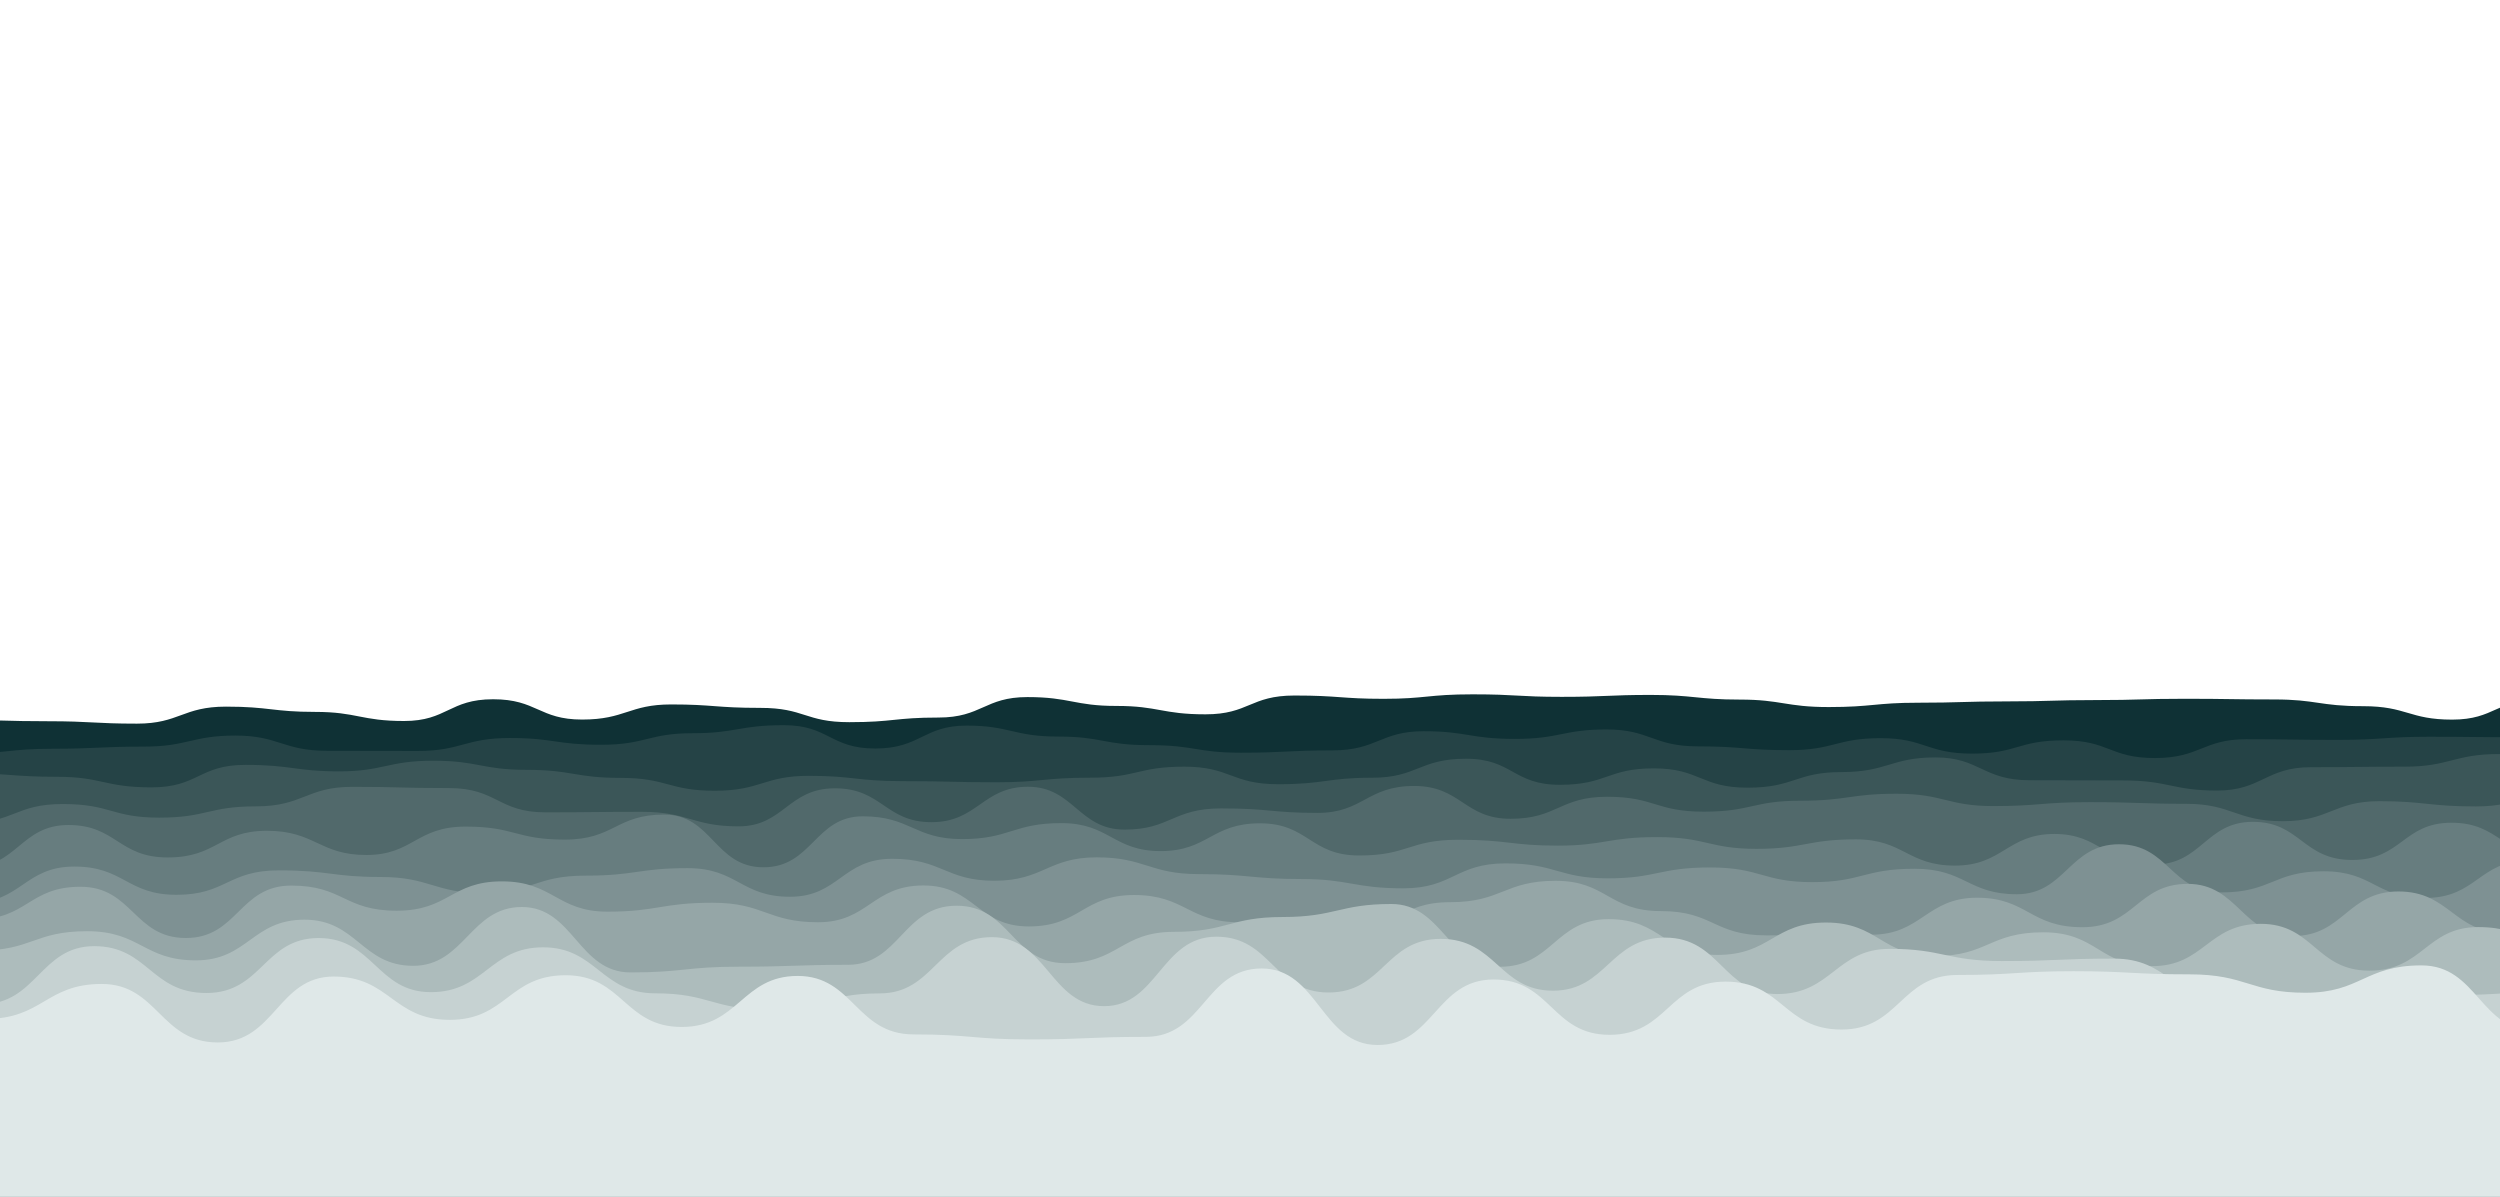 <svg xmlns="http://www.w3.org/2000/svg" style="margin: auto, background: #012c32"
  preserveAspectRatio="xMidYMid" viewBox="0 0 1920 919">
  <g transform="translate(960,459.5) scale(1,1) translate(-960,-459.5)">
    <path
      d="M-100 540.49C-64.24 553.72 -65.43 552.92 -31.61 552.92S3.3 553.91 36.77 553.91S72.58 555.76 105.16 555.76S140.34 542.69 173.55 542.69S209.66 546.74 241.94 546.74S277.27 553.73 310.32 553.73S345.08 537.03 378.71 537.03S413.97 552.62 447.1 552.62S483.18 541.01 515.48 541.01S549.71 543.65 583.87 543.65S618.35 554.63 652.26 554.63S687.2 551.08 720.65 551.08S756.17 535.36 789.03 535.36S825.08 542.16 857.42 542.16S892.4 548.6 925.81 548.6S960.09 534.16 994.19 534.16S1030.23 536.69 1062.58 536.69S1096.81 533.25 1130.97 533.25S1165.43 535.18 1199.35 535.18S1235.22 533.7 1267.74 533.7S1304.15 537.28 1336.13 537.28S1371.49 543.02 1404.52 543.02S1440.67 539.69 1472.9 539.69S1508.16 538.67 1541.29 538.67S1576.21 537.66 1609.68 537.66S1644.33 536.66 1678.06 536.66S1713.71 537.18 1746.45 537.18S1781.21 542.35 1814.84 542.35S1850.19 552.67 1883.23 552.67S1917.52 536.95 1951.61 536.95S1986.05 555.06 2020 555.06S2055.73 555.93 2088.39 555.93L2020 919 L-100 919 Z"
      fill="#0f3135" stroke-width="0">
      <animate attributeName="d" dur="5s" repeatCount="indefinite"
        values="M-100 540.49C-64.24 553.72 -65.43 552.92 -31.61 552.92S3.3 553.91 36.77 553.91S72.58 555.76 105.16 555.76S140.34 542.69 173.55 542.69S209.66 546.74 241.94 546.74S277.27 553.73 310.32 553.73S345.08 537.03 378.71 537.03S413.97 552.62 447.1 552.62S483.18 541.01 515.48 541.01S549.71 543.65 583.87 543.65S618.35 554.63 652.26 554.63S687.2 551.08 720.65 551.08S756.17 535.36 789.03 535.36S825.08 542.16 857.42 542.16S892.4 548.6 925.81 548.6S960.09 534.16 994.19 534.16S1030.23 536.69 1062.58 536.69S1096.81 533.25 1130.97 533.25S1165.43 535.18 1199.35 535.18S1235.22 533.7 1267.74 533.7S1304.15 537.28 1336.13 537.28S1371.49 543.02 1404.52 543.02S1440.67 539.69 1472.9 539.69S1508.16 538.67 1541.29 538.67S1576.21 537.66 1609.68 537.66S1644.33 536.66 1678.06 536.66S1713.71 537.18 1746.45 537.18S1781.21 542.35 1814.84 542.35S1850.19 552.67 1883.23 552.67S1917.52 536.95 1951.61 536.95S1986.05 555.06 2020 555.06S2055.73 555.93 2088.39 555.93L2020 919 L-100 919 Z;M-100 534.18C-64.11 534.63 -63.57 553.49 -31.61 553.49S4.63 543.75 36.77 543.75S70.98 547.22 105.16 547.22S139.73 536.83 173.55 536.83S209.29 540.9 241.94 540.9S277.58 550.17 310.32 550.17S345.04 551.34 378.71 551.34S414.73 538.97 447.1 538.97S482.76 537.08 515.48 537.08S551.92 550.56 583.87 550.56S619.15 535.46 652.26 535.46S687.15 554.53 720.65 554.53S756.87 547.45 789.03 547.45S825.18 539.94 857.42 539.94S892.75 554.96 925.81 554.96S961.52 533.3 994.19 533.3S1029.81 553.08 1062.58 553.08S1098.14 552.45 1130.97 552.45S1166.92 550.33 1199.35 550.33S1234.33 549.21 1267.74 549.21S1303.7 545.19 1336.13 545.19S1370.67 534.25 1404.52 534.25S1438.9 553.9 1472.9 553.9S1507.58 540.1 1541.29 540.1S1575.75 551.26 1609.68 551.26S1645.17 541.73 1678.06 541.73S1714.4 546.5 1746.45 546.5S1782.88 545.22 1814.84 545.22S1850.15 542.34 1883.23 542.34S1917.68 550.85 1951.61 550.85S1986.21 555.87 2020 555.87S2056.31 545.8 2088.39 545.8L2020 919 L-100 919 Z;M-100 540.49C-64.24 553.72 -65.43 552.92 -31.61 552.92S3.3 553.91 36.77 553.91S72.58 555.76 105.16 555.76S140.34 542.69 173.55 542.69S209.66 546.74 241.94 546.74S277.27 553.73 310.32 553.73S345.08 537.03 378.71 537.03S413.97 552.62 447.1 552.62S483.18 541.01 515.48 541.01S549.71 543.65 583.87 543.65S618.35 554.63 652.26 554.63S687.2 551.08 720.65 551.08S756.17 535.36 789.03 535.36S825.08 542.16 857.42 542.16S892.4 548.6 925.81 548.6S960.09 534.16 994.19 534.16S1030.23 536.69 1062.58 536.69S1096.81 533.25 1130.97 533.25S1165.43 535.18 1199.35 535.18S1235.22 533.7 1267.74 533.7S1304.15 537.28 1336.13 537.28S1371.49 543.02 1404.52 543.02S1440.67 539.69 1472.9 539.69S1508.16 538.67 1541.29 538.67S1576.21 537.66 1609.68 537.66S1644.33 536.66 1678.06 536.66S1713.71 537.18 1746.45 537.18S1781.21 542.35 1814.84 542.35S1850.19 552.67 1883.23 552.67S1917.52 536.95 1951.61 536.95S1986.05 555.06 2020 555.06S2055.73 555.93 2088.39 555.93L2020 919 L-100 919 Z">
      </animate>
      <animateTransform attributeName="transform" type="translate" dur="25s" begin="0s" repeatCount="indefinite"
        values="0;10;0" calcMode="spline" keySplines="0.3 0 0.7 1;0.3 0 0.7 1"></animateTransform>
    </path>
    <path
      d="M-100 561.23C-64.61 562.99 -62.94 578.89 -29.8 578.89S7.32 575.04 40.4 575.04S77.14 573.39 110.6 573.39S147.52 564.91 180.79 564.91S217.44 576.6 250.99 576.6S288.08 576.71 321.19 576.71S357.2 566.8 391.39 566.8S426.94 571.98 461.59 571.98S497.87 563.12 531.79 563.12S567.37 556.94 601.99 556.94S637.54 574.87 672.19 574.87S709.12 557.26 742.38 557.26S778.35 565.68 812.58 565.68S847.71 572.29 882.78 572.29S918.54 578.08 952.98 578.08S988.63 576.3 1023.18 576.3S1060.19 561.58 1093.38 561.58S1129.03 567.48 1163.58 567.48S1200.28 560.22 1233.77 560.22S1269.51 573.21 1303.97 573.21S1340.14 576.14 1374.17 576.14S1410.55 566.91 1444.37 566.91S1479.87 578.78 1514.57 578.78S1549.68 568.59 1584.77 568.59S1620.23 582.18 1654.97 582.18S1691.77 567.73 1725.17 567.73S1761.42 568.23 1795.36 568.23S1832.2 565.82 1865.56 565.82S1902.42 566.24 1935.76 566.24S1971.83 568.47 2005.96 568.47S2042.51 565.7 2076.16 565.7L2020 919 L-100 919 Z"
      fill="#254346" stroke-width="0">
      <animate attributeName="d" dur="22.5s" repeatCount="indefinite"
        values="M-100 561.23C-64.61 562.99 -62.94 578.89 -29.8 578.89S7.32 575.04 40.4 575.04S77.14 573.39 110.6 573.39S147.52 564.91 180.79 564.91S217.44 576.6 250.99 576.6S288.08 576.71 321.19 576.71S357.2 566.8 391.39 566.8S426.94 571.98 461.59 571.98S497.87 563.12 531.79 563.12S567.37 556.94 601.99 556.94S637.54 574.87 672.19 574.87S709.12 557.26 742.38 557.26S778.35 565.68 812.58 565.68S847.71 572.29 882.78 572.29S918.54 578.08 952.98 578.08S988.63 576.3 1023.18 576.3S1060.19 561.58 1093.38 561.58S1129.03 567.48 1163.58 567.48S1200.28 560.22 1233.77 560.22S1269.51 573.21 1303.97 573.21S1340.14 576.14 1374.17 576.14S1410.55 566.91 1444.37 566.91S1479.87 578.78 1514.57 578.78S1549.68 568.59 1584.77 568.59S1620.23 582.18 1654.97 582.18S1691.77 567.73 1725.17 567.73S1761.42 568.23 1795.36 568.23S1832.2 565.82 1865.56 565.82S1902.42 566.24 1935.76 566.24S1971.83 568.47 2005.96 568.47S2042.51 565.7 2076.16 565.7L2020 919 L-100 919 Z;M-100 559.39C-63.34 560.96 -64.75 562.94 -29.8 562.94S7.22 564.29 40.4 564.29S77.57 569.33 110.6 569.33S147.41 560.87 180.79 560.87S217.78 579.67 250.99 579.67S287.29 568.66 321.19 568.66S357.87 581.22 391.39 581.22S427.12 570.73 461.59 570.73S497.25 581.13 531.79 581.13S568.53 570.73 601.99 570.73S639.35 578.95 672.19 578.95S708.06 571.94 742.38 571.94S778.53 579.49 812.58 579.49S848.05 559.51 882.78 559.51S920.01 581.4 952.98 581.4S989.43 570.7 1023.18 570.7S1058.7 577.74 1093.38 577.74S1130.39 575.55 1163.58 575.55S1199.68 563.35 1233.77 563.35S1270.59 557.8 1303.97 557.8S1340.49 582.15 1374.17 582.15S1409.71 560.31 1444.37 560.31S1481.43 578.08 1514.57 578.08S1550.98 556.73 1584.77 556.73S1619.99 578.27 1654.97 578.27S1691.04 571.04 1725.17 571.04S1762.52 575.63 1795.36 575.63S1831.39 570.02 1865.56 570.02S1902.68 563 1935.76 563S1971.39 566.95 2005.96 566.95S2042.35 570.94 2076.16 570.94L2020 919 L-100 919 Z;M-100 561.23C-64.61 562.99 -62.94 578.89 -29.8 578.89S7.32 575.04 40.4 575.04S77.14 573.39 110.6 573.39S147.52 564.91 180.79 564.91S217.44 576.6 250.99 576.6S288.08 576.71 321.19 576.71S357.2 566.8 391.39 566.8S426.94 571.98 461.59 571.98S497.87 563.12 531.79 563.12S567.37 556.94 601.99 556.94S637.54 574.87 672.19 574.87S709.12 557.26 742.38 557.26S778.35 565.68 812.58 565.68S847.71 572.29 882.78 572.29S918.54 578.08 952.98 578.08S988.63 576.3 1023.18 576.3S1060.19 561.58 1093.38 561.58S1129.03 567.48 1163.58 567.48S1200.28 560.22 1233.77 560.22S1269.51 573.21 1303.97 573.21S1340.14 576.14 1374.17 576.14S1410.55 566.91 1444.37 566.91S1479.87 578.78 1514.57 578.78S1549.68 568.59 1584.77 568.59S1620.23 582.18 1654.97 582.18S1691.77 567.73 1725.17 567.73S1761.42 568.23 1795.36 568.23S1832.2 565.82 1865.56 565.82S1902.42 566.24 1935.76 566.24S1971.83 568.47 2005.96 568.47S2042.51 565.7 2076.16 565.7L2020 919 L-100 919 Z">
      </animate>
      <animateTransform attributeName="transform" type="translate" dur="22.5s" begin="-2.25s" repeatCount="indefinite"
        values="0;10;0" calcMode="spline" keySplines="0.3 0 0.7 1;0.3 0 0.7 1"></animateTransform>
    </path>
    <path
      d="M-100 584.89C-63.28 590.11 -62.45 593.86 -27.89 593.86S10.25 596.59 44.22 596.59S80.33 604.7 116.33 604.7S152.76 587.43 188.44 587.43S226.7 592.41 260.54 592.41S297.88 584.23 332.65 584.23S369.82 591.25 404.76 591.25S441.34 597.43 476.87 597.43S513.6 607.3 548.98 607.3S586.61 595.84 621.09 595.84S657.7 599.92 693.2 599.92S731.18 600.79 765.31 600.79S801.63 597.27 837.41 597.27S873.87 588.8 909.52 588.8S945.61 602.28 981.63 602.28S1019.05 597.3 1053.74 597.3S1090.03 582.71 1125.85 582.71S1161.92 602.73 1197.96 602.73S1234.61 590.11 1270.07 590.11S1306.21 604.94 1342.18 604.94S1379.21 592.96 1414.29 592.96S1452.4 581.7 1486.39 581.7S1522.91 599.21 1558.5 599.21S1595.69 599.37 1630.61 599.37S1668.43 607.15 1702.72 607.15S1740.14 589.21 1774.83 589.21S1812.77 588.8 1846.94 588.8S1884.96 579.1 1919.05 579.1S1956.46 591.98 1991.16 591.98S2029.13 603.09 2063.27 603.09L2020 919 L-100 919 Z"
      fill="#3b5658" stroke-width="0">
      <animate attributeName="d" dur="5s" repeatCount="indefinite"
        values="M-100 584.89C-63.28 590.11 -62.45 593.86 -27.89 593.86S10.25 596.59 44.22 596.59S80.33 604.7 116.33 604.7S152.76 587.43 188.44 587.43S226.7 592.41 260.54 592.41S297.88 584.23 332.65 584.23S369.82 591.25 404.76 591.25S441.34 597.43 476.87 597.43S513.6 607.3 548.98 607.3S586.61 595.84 621.09 595.84S657.7 599.92 693.2 599.92S731.18 600.79 765.31 600.79S801.63 597.27 837.41 597.27S873.87 588.8 909.52 588.8S945.61 602.28 981.63 602.28S1019.05 597.3 1053.74 597.3S1090.03 582.71 1125.85 582.71S1161.92 602.73 1197.96 602.73S1234.61 590.11 1270.07 590.11S1306.21 604.94 1342.18 604.94S1379.21 592.96 1414.29 592.96S1452.4 581.7 1486.39 581.7S1522.91 599.21 1558.5 599.21S1595.69 599.37 1630.61 599.37S1668.43 607.15 1702.72 607.15S1740.14 589.21 1774.83 589.21S1812.77 588.8 1846.94 588.8S1884.96 579.1 1919.05 579.1S1956.46 591.98 1991.16 591.98S2029.13 603.09 2063.27 603.09L2020 919 L-100 919 Z;M-100 599.3C-61.85 581.29 -62.83 603.92 -27.89 603.92S9.02 587.81 44.22 587.81S81.43 598.41 116.33 598.41S152.7 591.9 188.44 591.9S225.43 595.85 260.54 595.85S298.06 600.94 332.65 600.94S370.92 594.46 404.76 594.46S442.86 600.28 476.87 600.28S513.23 588.62 548.98 588.62S585.54 583.88 621.09 583.88S657.53 603.67 693.2 603.67S729.44 601.62 765.31 601.62S803.27 607.05 837.41 607.05S874.89 593.81 909.52 593.81S947.73 597.69 981.63 597.69S1019.11 590.84 1053.74 590.84S1089.86 588.55 1125.85 588.55S1162.1 580.42 1197.96 580.42S1235.49 589.82 1270.07 589.82S1306.94 587.6 1342.18 587.6S1378.52 588.82 1414.29 588.82S1451.74 591.74 1486.39 591.74S1524.1 596.67 1558.5 596.67S1596.02 579.37 1630.61 579.37S1667.74 609.27 1702.72 609.27S1740.18 584.91 1774.83 584.91S1811.36 594.35 1846.94 594.35S1883.13 584.82 1919.05 584.82S1956.26 609.4 1991.16 609.4S2029.14 581.32 2063.27 581.32L2020 919 L-100 919 Z;M-100 584.89C-63.28 590.11 -62.45 593.86 -27.89 593.86S10.25 596.59 44.22 596.59S80.33 604.7 116.33 604.7S152.76 587.43 188.44 587.43S226.7 592.41 260.54 592.41S297.88 584.23 332.65 584.23S369.82 591.25 404.76 591.25S441.34 597.43 476.87 597.43S513.6 607.3 548.98 607.3S586.61 595.84 621.09 595.84S657.7 599.92 693.2 599.92S731.18 600.79 765.31 600.79S801.63 597.27 837.41 597.27S873.87 588.8 909.52 588.8S945.61 602.28 981.63 602.28S1019.05 597.3 1053.74 597.3S1090.03 582.71 1125.85 582.71S1161.92 602.73 1197.96 602.73S1234.61 590.11 1270.07 590.11S1306.21 604.94 1342.18 604.94S1379.21 592.96 1414.29 592.96S1452.4 581.7 1486.39 581.7S1522.91 599.21 1558.5 599.21S1595.69 599.37 1630.61 599.37S1668.43 607.15 1702.72 607.15S1740.14 589.21 1774.83 589.21S1812.77 588.8 1846.94 588.8S1884.96 579.1 1919.05 579.1S1956.46 591.98 1991.16 591.98S2029.13 603.09 2063.27 603.09L2020 919 L-100 919 Z">
      </animate>
      <animateTransform attributeName="transform" type="translate" dur="20s" begin="-4s" repeatCount="indefinite"
        values="0;10;0" calcMode="spline" keySplines="0.3 0 0.7 1;0.3 0 0.7 1"></animateTransform>
    </path>
    <path
      d="M-100 623.63C-62.57 617.45 -62.92 632.02 -25.87 632.02S11.36 617.5 48.25 617.5S85.85 627.95 122.38 627.95S160.01 619.29 196.5 619.29S235.2 604.29 270.63 604.29S307.8 605.24 344.76 605.24S382.43 623.88 418.88 623.88S457.53 623.47 493.01 623.47S532.2 634.65 567.13 634.65S605.1 605.42 641.26 605.42S679.96 631.43 715.38 631.43S754.59 604.22 789.51 604.22S828.42 637.14 863.64 637.14S900.72 620.86 937.76 620.86S976.96 624.31 1011.89 624.31S1049.79 603.62 1086.01 603.62S1124.43 628.83 1160.14 628.83S1197.87 611.91 1234.27 611.91S1271.68 623.36 1308.39 623.36S1346.15 614.96 1382.52 614.96S1420.84 609.59 1456.64 609.59S1495.81 619.07 1530.77 619.07S1568.31 616.05 1604.9 616.05S1644.04 617.33 1679.02 617.33S1717.63 630.69 1753.15 630.69S1792.32 615.31 1827.27 615.31S1865.37 619.35 1901.4 619.35S1940.63 606.31 1975.52 606.31S2014.47 617.72 2049.65 617.72L2020 919 L-100 919 Z"
      fill="#51696b" stroke-width="0">
      <animate attributeName="d" dur="17.5s" repeatCount="indefinite"
        values="M-100 623.63C-62.57 617.45 -62.92 632.02 -25.87 632.02S11.36 617.5 48.25 617.5S85.85 627.95 122.38 627.95S160.01 619.29 196.5 619.29S235.2 604.29 270.63 604.29S307.8 605.24 344.76 605.24S382.43 623.88 418.88 623.88S457.53 623.47 493.01 623.47S532.2 634.65 567.13 634.65S605.1 605.42 641.26 605.42S679.96 631.43 715.38 631.43S754.59 604.22 789.51 604.22S828.42 637.14 863.64 637.14S900.72 620.86 937.76 620.86S976.96 624.31 1011.89 624.31S1049.79 603.62 1086.01 603.62S1124.43 628.83 1160.14 628.83S1197.87 611.91 1234.27 611.91S1271.68 623.36 1308.39 623.36S1346.15 614.96 1382.52 614.96S1420.84 609.59 1456.64 609.59S1495.81 619.07 1530.77 619.07S1568.31 616.05 1604.9 616.05S1644.04 617.33 1679.02 617.33S1717.63 630.69 1753.15 630.69S1792.32 615.31 1827.27 615.31S1865.37 619.35 1901.4 619.35S1940.63 606.31 1975.52 606.31S2014.47 617.72 2049.65 617.72L2020 919 L-100 919 Z;M-100 615.31C-61.28 605.34 -62.48 625.18 -25.87 625.18S12.56 613.13 48.25 613.13S86.85 629.84 122.38 629.84S159.87 603.6 196.5 603.6S234.28 617.2 270.63 617.2S308.96 617.24 344.76 617.24S382.68 621.64 418.88 621.64S455.98 605.6 493.01 605.6S532.27 620.7 567.13 620.7S605.42 615.11 641.26 615.11S680.36 635.74 715.38 635.74S754.65 619.65 789.51 619.65S826.6 631.06 863.64 631.06S901.72 628.92 937.76 628.92S975.85 616.02 1011.89 616.02S1050.14 619.5 1086.01 619.5S1124.01 630.64 1160.14 630.64S1198.77 618.99 1234.27 618.99S1271.44 633.21 1308.39 633.21S1346.75 609.19 1382.52 609.19S1419.66 630.18 1456.64 630.18S1495.49 616.06 1530.77 616.06S1569.51 638.38 1604.9 638.38S1644.1 606.57 1679.02 606.57S1717.22 622.87 1753.15 622.87S1791.46 605.8 1827.27 605.8S1865.66 628.45 1901.4 628.45S1938.54 603.11 1975.52 603.11S2014.29 619.08 2049.65 619.08L2020 919 L-100 919 Z;M-100 623.63C-62.57 617.45 -62.92 632.02 -25.87 632.02S11.36 617.5 48.25 617.5S85.85 627.95 122.38 627.95S160.01 619.29 196.5 619.29S235.2 604.29 270.63 604.29S307.8 605.24 344.76 605.24S382.43 623.88 418.88 623.88S457.53 623.47 493.01 623.47S532.2 634.65 567.13 634.65S605.1 605.42 641.26 605.42S679.96 631.43 715.38 631.43S754.59 604.22 789.51 604.22S828.42 637.14 863.64 637.14S900.72 620.86 937.76 620.86S976.96 624.31 1011.89 624.31S1049.79 603.62 1086.01 603.62S1124.43 628.83 1160.14 628.83S1197.87 611.91 1234.27 611.91S1271.68 623.36 1308.39 623.36S1346.15 614.96 1382.52 614.96S1420.84 609.59 1456.64 609.59S1495.81 619.07 1530.77 619.07S1568.31 616.05 1604.9 616.05S1644.04 617.33 1679.02 617.33S1717.63 630.69 1753.15 630.69S1792.32 615.31 1827.27 615.31S1865.37 619.35 1901.4 619.35S1940.63 606.31 1975.52 606.31S2014.47 617.72 2049.65 617.72L2020 919 L-100 919 Z">
      </animate>
      <animateTransform attributeName="transform" type="translate" dur="17.5s" begin="-5.25s" repeatCount="indefinite"
        values="0;10;0" calcMode="spline" keySplines="0.3 0 0.7 1;0.3 0 0.7 1"></animateTransform>
    </path>
    <path
      d="M-100 656.51C-60.45 647.55 -60.75 666.15 -23.74 666.15S15.76 633.61 52.52 633.61S90.97 658.53 128.78 658.53S168.25 638.04 205.04 638.04S245.37 656.63 281.29 656.63S319.55 634.82 357.55 634.82S395.94 644.82 433.81 644.82S473.09 625.59 510.07 625.59S548.88 666.08 586.33 666.08S625.93 626.93 662.59 626.93S702.26 644.43 738.85 644.43S778.2 632.15 815.11 632.15S854.95 653.64 891.37 653.64S930.37 632.3 967.63 632.3S1006.15 657.02 1043.88 657.02S1082.05 644.94 1120.14 644.94S1160.55 649.45 1196.4 649.45S1234.84 642.89 1272.66 642.89S1312.57 651.92 1348.92 651.92S1388.16 644.62 1425.18 644.62S1464.85 664.78 1501.44 664.78S1541.75 640.48 1577.7 640.48S1616.87 664.05 1653.96 664.05S1693.71 631.17 1730.22 631.17S1768.5 660.45 1806.47 660.45S1845.58 631.86 1882.73 631.86S1921.7 657.64 1958.99 657.64S1998.33 632.34 2035.25 632.34L2020 919 L-100 919 Z"
      fill="#677d7f" stroke-width="0">
      <animate attributeName="d" dur="15s" repeatCount="indefinite"
        values="M-100 656.51C-60.45 647.55 -60.75 666.15 -23.74 666.15S15.76 633.61 52.52 633.61S90.97 658.53 128.78 658.53S168.25 638.04 205.04 638.04S245.37 656.63 281.29 656.63S319.55 634.82 357.55 634.82S395.94 644.82 433.81 644.82S473.09 625.59 510.07 625.59S548.88 666.08 586.33 666.08S625.93 626.93 662.59 626.93S702.26 644.43 738.85 644.43S778.2 632.15 815.11 632.15S854.95 653.64 891.37 653.64S930.37 632.3 967.63 632.3S1006.15 657.02 1043.88 657.02S1082.05 644.94 1120.14 644.94S1160.55 649.45 1196.4 649.45S1234.84 642.89 1272.66 642.89S1312.57 651.92 1348.92 651.92S1388.16 644.62 1425.18 644.62S1464.85 664.78 1501.44 664.78S1541.75 640.48 1577.7 640.48S1616.87 664.05 1653.96 664.05S1693.71 631.17 1730.22 631.17S1768.5 660.45 1806.47 660.45S1845.58 631.86 1882.73 631.86S1921.7 657.64 1958.99 657.64S1998.33 632.34 2035.25 632.34L2020 919 L-100 919 Z;M-100 653.28C-60.64 663.83 -60.98 646.92 -23.74 646.92S16.27 643.47 52.52 643.47S92.86 660.04 128.78 660.04S168.36 640.32 205.04 640.32S244.24 661.45 281.29 661.45S320.44 625.06 357.55 625.06S396.72 651.99 433.81 651.99S472.96 646.43 510.07 646.43S548.7 644.37 586.33 644.37S625.16 649.48 662.59 649.48S702.3 655.46 738.85 655.46S778.85 646.74 815.11 646.74S855.08 641.62 891.37 641.62S929.57 638.53 967.63 638.53S1007.53 647.03 1043.88 647.03S1082.52 634.22 1120.14 634.22S1160.47 644.02 1196.4 644.02S1235.42 652.92 1272.66 652.92S1312.13 653.07 1348.92 653.07S1387.82 625.99 1425.18 625.99S1463.53 660.64 1501.44 660.64S1540.21 630.34 1577.7 630.34S1616.99 653.21 1653.96 653.21S1693.89 662.09 1730.22 662.09S1768.47 656.79 1806.47 656.79S1844.71 643.9 1882.73 643.9S1922.81 634.44 1958.99 634.44S1997.69 661.53 2035.25 661.53L2020 919 L-100 919 Z;M-100 656.51C-60.45 647.55 -60.75 666.15 -23.74 666.15S15.76 633.61 52.52 633.61S90.97 658.53 128.78 658.53S168.25 638.04 205.04 638.04S245.37 656.63 281.29 656.63S319.55 634.82 357.55 634.82S395.94 644.82 433.81 644.82S473.09 625.59 510.07 625.59S548.88 666.08 586.33 666.08S625.93 626.93 662.59 626.93S702.26 644.43 738.85 644.43S778.2 632.15 815.11 632.15S854.95 653.64 891.37 653.64S930.37 632.3 967.63 632.3S1006.15 657.02 1043.88 657.02S1082.05 644.94 1120.14 644.94S1160.55 649.45 1196.4 649.45S1234.84 642.89 1272.66 642.89S1312.57 651.92 1348.92 651.92S1388.16 644.62 1425.18 644.62S1464.85 664.78 1501.44 664.78S1541.75 640.48 1577.7 640.48S1616.87 664.05 1653.96 664.05S1693.71 631.17 1730.22 631.17S1768.5 660.45 1806.47 660.45S1845.58 631.86 1882.73 631.86S1921.7 657.64 1958.99 657.64S1998.33 632.34 2035.25 632.34L2020 919 L-100 919 Z">
      </animate>
      <animateTransform attributeName="transform" type="translate" dur="15s" begin="-6s" repeatCount="indefinite"
        values="0;10;0" calcMode="spline" keySplines="0.3 0 0.7 1;0.3 0 0.7 1"></animateTransform>
    </path>
    <path
      d="M-100 656.29C-59.09 666.12 -59.15 693.25 -21.48 693.25S18.86 665.52 57.04 665.52S97.49 687.21 135.56 687.21S175.04 668.44 214.07 668.44S255.14 673.54 292.59 673.54S334.06 685.95 371.11 685.95S410.77 672.49 449.63 672.49S490.14 666.74 528.15 666.74S569.12 688.72 606.67 688.72S646.95 659.55 685.19 659.55S726.26 676.42 763.7 676.42S804.98 658.44 842.22 658.44S882.72 671.32 920.74 671.32S962.08 675.1 999.26 675.1S1039.78 682.24 1077.78 682.24S1118.06 663.07 1156.3 663.07S1197.32 674.57 1234.81 674.57S1274.33 666.21 1313.33 666.21S1353.85 677.48 1391.85 677.48S1431.51 667.21 1470.37 667.21S1511.54 686.78 1548.89 686.78S1589.26 648.39 1627.41 648.39S1667.21 685.38 1705.93 685.38S1746.03 669.14 1784.44 669.14S1824.03 689.6 1862.96 689.6S1904.21 660.94 1941.48 660.94S1980.89 690.45 2020 690.45S2060.2 655.77 2098.52 655.77L2020 919 L-100 919 Z"
      fill="#7e9193" stroke-width="0">
      <animate attributeName="d" dur="12.5s" repeatCount="indefinite"
        values="M-100 656.29C-59.09 666.12 -59.15 693.25 -21.48 693.25S18.86 665.52 57.04 665.52S97.49 687.21 135.56 687.21S175.04 668.44 214.07 668.44S255.14 673.54 292.59 673.54S334.06 685.95 371.11 685.95S410.77 672.49 449.63 672.49S490.14 666.74 528.15 666.74S569.12 688.72 606.67 688.72S646.95 659.55 685.19 659.55S726.26 676.42 763.7 676.42S804.98 658.44 842.22 658.44S882.72 671.32 920.74 671.32S962.08 675.1 999.26 675.1S1039.78 682.24 1077.78 682.24S1118.06 663.07 1156.3 663.07S1197.32 674.57 1234.81 674.57S1274.33 666.21 1313.33 666.21S1353.85 677.48 1391.85 677.48S1431.51 667.21 1470.37 667.21S1511.54 686.78 1548.89 686.78S1589.26 648.39 1627.41 648.39S1667.21 685.38 1705.93 685.38S1746.03 669.14 1784.44 669.14S1824.03 689.6 1862.96 689.6S1904.21 660.94 1941.48 660.94S1980.89 690.45 2020 690.45S2060.2 655.77 2098.52 655.77L2020 919 L-100 919 Z;M-100 652.75C-59.59 669.93 -59.15 691.45 -21.48 691.45S19.53 648.23 57.04 648.23S97.97 676.71 135.56 676.71S175.16 650.3 214.07 650.3S253.47 681.77 292.59 681.77S333.16 655.71 371.11 655.71S410.64 692.03 449.63 692.03S489.03 658.36 528.15 658.36S569.47 674.81 606.67 674.81S648.19 659.5 685.19 659.5S726.63 671.87 763.7 671.87S803.67 665.78 842.22 665.78S882.63 692.93 920.74 692.93S960.9 648.19 999.26 648.19S1040.42 691.06 1077.78 691.06S1119.05 650.98 1156.3 650.98S1196.72 677.36 1234.81 677.36S1274.13 688.66 1313.33 688.66S1354.14 681.57 1391.85 681.57S1431.89 673.13 1470.37 673.13S1510.7 686.37 1548.89 686.37S1588.26 648.39 1627.41 648.39S1668.82 685.71 1705.93 685.71S1746.54 651.72 1784.44 651.72S1825.97 686.03 1862.96 686.03S1904.15 650 1941.48 650S1981.57 678.22 2020 678.22S2061.01 651.89 2098.52 651.89L2020 919 L-100 919 Z;M-100 656.29C-59.09 666.12 -59.15 693.25 -21.48 693.25S18.86 665.52 57.04 665.52S97.49 687.21 135.56 687.21S175.04 668.44 214.07 668.44S255.14 673.54 292.59 673.54S334.06 685.95 371.11 685.95S410.77 672.49 449.63 672.49S490.14 666.74 528.15 666.74S569.12 688.72 606.67 688.72S646.95 659.55 685.19 659.55S726.26 676.42 763.7 676.42S804.98 658.44 842.22 658.44S882.72 671.32 920.74 671.32S962.08 675.1 999.26 675.1S1039.78 682.24 1077.78 682.24S1118.06 663.07 1156.3 663.07S1197.32 674.57 1234.81 674.57S1274.33 666.21 1313.33 666.21S1353.85 677.48 1391.85 677.48S1431.51 667.21 1470.37 667.21S1511.54 686.78 1548.89 686.78S1589.26 648.39 1627.41 648.39S1667.21 685.38 1705.93 685.38S1746.03 669.14 1784.44 669.14S1824.03 689.6 1862.96 689.6S1904.21 660.94 1941.48 660.94S1980.89 690.45 2020 690.45S2060.2 655.77 2098.52 655.77L2020 919 L-100 919 Z">
      </animate>
      <animateTransform attributeName="transform" type="translate" dur="12.5s" begin="-6.25s" repeatCount="indefinite"
        values="0;10;0" calcMode="spline" keySplines="0.3 0 0.7 1;0.3 0 0.7 1"></animateTransform>
    </path>
    <path
      d="M-100 687.32C-58.95 675.39 -59.42 706.14 -19.08 706.14S21.88 681.04 61.83 681.04S102.97 720.39 142.75 720.39S183.66 680.12 223.66 680.12S264.34 699.43 304.58 699.43S346.4 676.89 385.5 676.89S427.93 700.16 466.41 700.16S508.01 693.31 547.33 693.31S589.6 708.29 628.24 708.29S669.91 680.04 709.16 680.04S750.72 711.51 790.08 711.51S831.8 687.37 870.99 687.37S912.85 708.32 951.91 708.32S992.38 714.26 1032.82 714.26S1074.08 692.88 1113.74 692.88S1155.38 676.46 1194.66 676.46S1235.35 699.72 1275.57 699.72S1316.09 718.37 1356.49 718.37S1399.12 717.83 1437.4 717.83S1479.66 689.45 1518.32 689.45S1559.08 712.11 1599.24 712.11S1641.41 678.81 1680.15 678.81S1722.35 718.87 1761.07 718.87S1802.65 684.64 1841.98 684.64S1884.6 716.23 1922.9 716.23S1965.21 690.55 2003.82 690.55S2046.4 708.62 2084.73 708.62L2020 919 L-100 919 Z"
      fill="#95a6a7" stroke-width="0">
      <animate attributeName="d" dur="10s" repeatCount="indefinite"
        values="M-100 687.32C-58.95 675.39 -59.42 706.14 -19.08 706.14S21.88 681.04 61.83 681.04S102.97 720.39 142.75 720.39S183.66 680.12 223.66 680.12S264.34 699.43 304.58 699.43S346.4 676.89 385.5 676.89S427.93 700.16 466.41 700.16S508.01 693.31 547.33 693.31S589.6 708.29 628.24 708.29S669.91 680.04 709.16 680.04S750.72 711.51 790.08 711.51S831.8 687.37 870.99 687.37S912.85 708.32 951.91 708.32S992.38 714.26 1032.82 714.26S1074.08 692.88 1113.74 692.88S1155.38 676.46 1194.66 676.46S1235.35 699.72 1275.57 699.72S1316.09 718.37 1356.49 718.37S1399.12 717.83 1437.4 717.83S1479.66 689.45 1518.32 689.45S1559.08 712.11 1599.24 712.11S1641.41 678.81 1680.15 678.81S1722.35 718.87 1761.07 718.87S1802.65 684.64 1841.98 684.64S1884.6 716.23 1922.9 716.23S1965.21 690.55 2003.82 690.55S2046.4 708.62 2084.73 708.62L2020 919 L-100 919 Z;M-100 686.22C-58.72 678.47 -59.07 704.11 -19.08 704.11S21.75 688.06 61.83 688.06S103.96 712.07 142.75 712.07S184.58 689.1 223.66 689.1S264.56 714.24 304.58 714.24S346.7 679.15 385.5 679.15S426.4 713.58 466.41 713.58S508.6 676.77 547.33 676.77S589.91 713.07 628.24 713.07S669.95 685.28 709.16 685.28S751.48 718.37 790.08 718.37S832.42 676.01 870.99 676.01S912.32 712.56 951.91 712.56S993.96 704 1032.82 704S1073.44 686.95 1113.74 686.95S1155.72 678.8 1194.66 678.8S1236.49 712.45 1275.57 712.45S1317.34 676.38 1356.49 676.38S1398 706.99 1437.4 706.99S1478.97 714.77 1518.32 714.77S1559.17 689.03 1599.24 689.03S1640.19 688.11 1680.15 688.11S1720.69 711.64 1761.07 711.64S1801.92 686.25 1841.98 686.25S1884.29 719.73 1922.9 719.73S1963.7 706.32 2003.82 706.32S2046.38 718.54 2084.73 718.54L2020 919 L-100 919 Z;M-100 687.32C-58.95 675.39 -59.42 706.14 -19.08 706.14S21.88 681.04 61.83 681.04S102.97 720.39 142.75 720.39S183.66 680.12 223.66 680.12S264.34 699.43 304.58 699.43S346.4 676.89 385.5 676.89S427.93 700.16 466.41 700.16S508.01 693.31 547.33 693.31S589.6 708.29 628.24 708.29S669.91 680.04 709.16 680.04S750.72 711.51 790.08 711.51S831.8 687.37 870.99 687.37S912.85 708.32 951.91 708.32S992.38 714.26 1032.82 714.26S1074.08 692.88 1113.74 692.88S1155.38 676.46 1194.66 676.46S1235.35 699.72 1275.57 699.72S1316.09 718.37 1356.49 718.37S1399.12 717.83 1437.4 717.83S1479.66 689.45 1518.32 689.45S1559.08 712.11 1599.24 712.11S1641.41 678.81 1680.15 678.81S1722.35 718.87 1761.07 718.87S1802.65 684.64 1841.98 684.64S1884.6 716.23 1922.9 716.23S1965.21 690.55 2003.82 690.55S2046.4 708.62 2084.73 708.62L2020 919 L-100 919 Z">
      </animate>
      <animateTransform attributeName="transform" type="translate" dur="10s" begin="-6s" repeatCount="indefinite"
        values="0;10;0" calcMode="spline" keySplines="0.3 0 0.7 1;0.3 0 0.7 1"></animateTransform>
    </path>
    <path
      d="M-100 697.64C-58.06 700.76 -58.01 730.07 -16.54 730.07S26.04 715.17 66.93 715.17S110.38 737.56 150.39 737.56S193.64 706.31 233.86 706.31S277.88 741.74 317.32 741.74S361.2 696.58 400.79 696.58S444.23 746.83 484.25 746.83S527.23 742.42 567.72 742.42S611.63 740.97 651.18 740.97S693.6 695.59 734.65 695.59S777.28 739.72 818.11 739.72S860.62 715.66 901.57 715.66S944.59 704.27 985.04 704.27S1028.91 694.27 1068.5 694.27S1111.73 742.47 1151.97 742.47S1194.51 705.91 1235.43 705.91S1277.95 733.38 1318.9 733.38S1362.08 708.5 1402.36 708.5S1445.12 734.24 1485.83 734.24S1527.9 716 1569.29 716S1612.53 742 1652.76 742S1695.67 709.5 1736.22 709.5S1778.59 745.46 1819.69 745.46S1863.46 712 1903.15 712S1946.54 732.38 1986.61 732.38S2029.18 709.34 2070.08 709.34L2020 919 L-100 919 Z"
      fill="#adbcbc" stroke-width="0">
      <animate attributeName="d" dur="7.5s" repeatCount="indefinite"
        values="M-100 697.64C-58.06 700.76 -58.01 730.07 -16.54 730.07S26.04 715.17 66.93 715.17S110.38 737.56 150.39 737.56S193.64 706.31 233.86 706.31S277.88 741.74 317.32 741.74S361.2 696.58 400.79 696.58S444.23 746.83 484.25 746.83S527.23 742.42 567.72 742.42S611.63 740.97 651.18 740.97S693.6 695.59 734.65 695.59S777.28 739.72 818.11 739.72S860.62 715.66 901.57 715.66S944.59 704.27 985.04 704.27S1028.91 694.27 1068.5 694.27S1111.73 742.47 1151.97 742.47S1194.51 705.91 1235.43 705.91S1277.95 733.38 1318.9 733.38S1362.08 708.5 1402.36 708.5S1445.12 734.24 1485.83 734.24S1527.9 716 1569.29 716S1612.53 742 1652.76 742S1695.67 709.5 1736.22 709.5S1778.59 745.46 1819.69 745.46S1863.46 712 1903.15 712S1946.54 732.38 1986.61 732.38S2029.18 709.34 2070.08 709.34L2020 919 L-100 919 Z;M-100 715.27C-57.86 695.12 -56.9 737.21 -16.54 737.21S26.78 713.13 66.93 713.13S109.07 737.51 150.39 737.51S192.5 705.18 233.86 705.18S275.9 737.67 317.32 737.67S361.32 716.19 400.79 716.19S444.77 732.34 484.25 732.34S526.81 702.79 567.72 702.79S610.68 729.85 651.18 729.85S694.43 705.65 734.65 705.65S778.34 738.91 818.11 738.91S861.78 728.62 901.57 728.62S943.78 733.33 985.04 733.33S1028.01 698.74 1068.5 698.74S1110.48 739.97 1151.97 739.97S1194.53 705.38 1235.43 705.38S1278.63 715.94 1318.9 715.94S1362.44 705.1 1402.36 705.1S1445.21 741.34 1485.83 741.34S1528.44 708.43 1569.29 708.43S1612.64 746.21 1652.76 746.21S1695.71 712.81 1736.22 712.81S1779.14 733.51 1819.69 733.51S1863.48 710.42 1903.15 710.42S1946.35 726.86 1986.61 726.86S2028.7 699.37 2070.08 699.37L2020 919 L-100 919 Z;M-100 697.64C-58.06 700.76 -58.01 730.07 -16.54 730.07S26.04 715.17 66.93 715.17S110.38 737.56 150.39 737.56S193.64 706.31 233.86 706.31S277.88 741.74 317.32 741.74S361.2 696.58 400.79 696.58S444.23 746.83 484.25 746.83S527.23 742.42 567.72 742.42S611.63 740.97 651.18 740.97S693.6 695.59 734.65 695.59S777.28 739.72 818.11 739.72S860.62 715.66 901.57 715.66S944.59 704.27 985.04 704.27S1028.91 694.27 1068.5 694.27S1111.73 742.47 1151.97 742.47S1194.51 705.91 1235.43 705.91S1277.95 733.38 1318.9 733.38S1362.08 708.5 1402.36 708.5S1445.12 734.24 1485.83 734.24S1527.9 716 1569.29 716S1612.53 742 1652.76 742S1695.67 709.5 1736.22 709.5S1778.59 745.46 1819.69 745.46S1863.46 712 1903.15 712S1946.54 732.38 1986.61 732.38S2029.18 709.34 2070.08 709.34L2020 919 L-100 919 Z">
      </animate>
      <animateTransform attributeName="transform" type="translate" dur="7.5s" begin="-5.25s" repeatCount="indefinite"
        values="0;10;0" calcMode="spline" keySplines="0.3 0 0.7 1;0.3 0 0.7 1"></animateTransform>
    </path>
    <path
      d="M-100 721.29C-54.99 727.92 -55.82 771.18 -13.82 771.18S30.95 726.65 72.36 726.65S115.75 762.62 158.54 762.62S202.79 720.42 244.72 720.42S289.57 761.98 330.89 761.98S376.03 727.54 417.07 727.54S461.69 762.88 503.25 762.88S546.86 775.22 589.43 775.22S633.92 762.93 675.61 762.93S719.65 719.73 761.79 719.73S807.03 772.73 847.97 772.73S891.87 719.38 934.15 719.38S978.06 762.24 1020.33 762.24S1063.94 721.05 1106.5 721.05S1151.43 760.85 1192.68 760.85S1236.41 720.08 1278.86 720.08S1323.44 763.43 1365.04 763.43S1410.22 728.72 1451.22 728.72S1495.13 738.08 1537.4 738.08S1581.88 736.21 1623.58 736.21S1666.99 766.18 1709.76 766.18S1752.94 764.66 1795.93 764.66S1839.12 764.2 1882.11 764.2S1926.25 761.17 1968.29 761.17S2013.39 773.35 2054.47 773.35L2020 919 L-100 919 Z"
      fill="#c6d2d2" stroke-width="0">
      <animate attributeName="d" dur="5s" repeatCount="indefinite"
        values="M-100 721.29C-54.99 727.92 -55.82 771.18 -13.82 771.18S30.95 726.65 72.36 726.65S115.75 762.62 158.54 762.62S202.79 720.42 244.72 720.42S289.57 761.98 330.89 761.98S376.03 727.54 417.07 727.54S461.69 762.88 503.25 762.88S546.86 775.22 589.43 775.22S633.92 762.93 675.61 762.93S719.65 719.73 761.79 719.73S807.03 772.73 847.97 772.73S891.87 719.38 934.15 719.38S978.06 762.24 1020.33 762.24S1063.94 721.05 1106.5 721.05S1151.43 760.85 1192.68 760.85S1236.41 720.08 1278.86 720.08S1323.44 763.43 1365.04 763.43S1410.22 728.72 1451.22 728.72S1495.13 738.08 1537.4 738.08S1581.88 736.21 1623.58 736.21S1666.99 766.18 1709.76 766.18S1752.94 764.66 1795.93 764.66S1839.12 764.2 1882.11 764.2S1926.25 761.17 1968.29 761.17S2013.39 773.35 2054.47 773.35L2020 919 L-100 919 Z;M-100 771.2C-55.46 767.82 -55.94 757.11 -13.82 757.11S29.39 770.51 72.36 770.51S116.73 754.52 158.54 754.52S203 755.64 244.72 755.64S288.66 736.62 330.89 736.62S375.99 721.37 417.07 721.37S460.61 776.4 503.25 776.4S547 729.69 589.43 729.69S634.38 755.52 675.61 755.52S718.71 725.15 761.79 725.15S806.29 764.31 847.97 764.31S893 735.81 934.15 735.81S977.32 759.5 1020.33 759.5S1064.55 719.39 1106.5 719.39S1151.77 766.2 1192.68 766.2S1237.57 728.46 1278.86 728.46S1322.84 757.72 1365.04 757.72S1409.61 734.7 1451.22 734.7S1496.03 762.9 1537.4 762.9S1580.63 733.94 1623.58 733.94S1667.75 719.46 1709.76 719.46S1753.81 776.24 1795.93 776.24S1841.01 776.55 1882.11 776.55S1927.41 733.05 1968.29 733.05S2013.64 767.12 2054.47 767.12L2020 919 L-100 919 Z;M-100 721.29C-54.99 727.92 -55.82 771.18 -13.82 771.18S30.95 726.65 72.36 726.65S115.75 762.62 158.54 762.62S202.79 720.42 244.72 720.42S289.57 761.98 330.89 761.98S376.03 727.54 417.07 727.54S461.69 762.88 503.25 762.88S546.86 775.22 589.43 775.22S633.92 762.93 675.61 762.93S719.65 719.73 761.79 719.73S807.03 772.73 847.97 772.73S891.87 719.38 934.15 719.38S978.06 762.24 1020.33 762.24S1063.94 721.05 1106.5 721.05S1151.43 760.85 1192.68 760.85S1236.41 720.08 1278.86 720.08S1323.44 763.43 1365.04 763.43S1410.22 728.72 1451.22 728.72S1495.13 738.08 1537.4 738.08S1581.88 736.21 1623.58 736.21S1666.99 766.18 1709.76 766.18S1752.94 764.66 1795.93 764.66S1839.12 764.2 1882.11 764.2S1926.25 761.17 1968.29 761.17S2013.39 773.35 2054.47 773.35L2020 919 L-100 919 Z">
      </animate>
      <animateTransform attributeName="transform" type="translate" dur="5s" begin="-4s" repeatCount="indefinite"
        values="0;10;0" calcMode="spline" keySplines="0.3 0 0.7 1;0.3 0 0.7 1"></animateTransform>
    </path>
    <path
      d="M-100 742.62C-53.28 745.27 -54.69 782.52 -10.92 782.52S35.18 755.68 78.15 755.68S123.26 800.61 167.23 800.61S213.23 749.98 256.3 749.98S301.78 783.25 345.38 783.25S390.63 748.98 434.45 748.98S479.6 788.71 523.53 788.71S569.77 749.52 612.61 749.52S657.49 794.43 701.68 794.43S746.96 798.28 790.76 798.28S835.38 796.32 879.83 796.32S925.42 743.79 968.91 743.79S1014.8 802.56 1057.98 802.56S1102.88 752.25 1147.06 752.25S1191.76 794.74 1236.13 794.74S1281.41 753.88 1325.21 753.88S1369.92 790.69 1414.29 790.69S1459.68 748.78 1503.36 748.78S1549.53 745.9 1592.44 745.9S1637.66 748.3 1681.51 748.3S1728.08 762.43 1770.59 762.43S1816.12 741.42 1859.66 741.42S1904.24 792.14 1948.74 792.14S1993.97 748.47 2037.82 748.47L2020 919 L-100 919 Z"
      fill="#dfe8e8" stroke-width="0">
      <animate attributeName="d" dur="2.5s" repeatCount="indefinite"
        values="M-100 742.62C-53.28 745.27 -54.69 782.52 -10.92 782.52S35.18 755.68 78.15 755.68S123.26 800.61 167.23 800.61S213.23 749.98 256.3 749.98S301.78 783.25 345.38 783.25S390.63 748.98 434.45 748.98S479.6 788.71 523.53 788.71S569.77 749.52 612.61 749.52S657.49 794.43 701.68 794.43S746.96 798.28 790.76 798.28S835.38 796.32 879.83 796.32S925.42 743.79 968.91 743.79S1014.8 802.56 1057.98 802.56S1102.88 752.25 1147.06 752.25S1191.76 794.74 1236.13 794.74S1281.41 753.88 1325.21 753.88S1369.92 790.69 1414.29 790.69S1459.68 748.78 1503.36 748.78S1549.53 745.9 1592.44 745.9S1637.66 748.3 1681.51 748.3S1728.08 762.43 1770.59 762.43S1816.12 741.42 1859.66 741.42S1904.24 792.14 1948.74 792.14S1993.97 748.47 2037.82 748.47L2020 919 L-100 919 Z;M-100 755.76C-53.88 761.66 -54.24 796.09 -10.92 796.09S34.45 755.32 78.15 755.32S123.58 797.2 167.23 797.2S212.76 759.05 256.3 759.05S302.7 799.23 345.38 799.23S391.19 750.63 434.45 750.63S480.61 791.28 523.53 791.28S570.27 753.53 612.61 753.53S658.31 785.39 701.68 785.39S746.85 747.25 790.76 747.25S835.8 797.67 879.83 797.67S924.54 753.33 968.91 753.33S1015.44 782.57 1057.98 782.57S1103.91 781.46 1147.06 781.46S1191.74 799.05 1236.13 799.05S1282.95 749.81 1325.21 749.81S1371.45 750.94 1414.29 750.94S1459.81 745.05 1503.36 745.05S1548.28 802.19 1592.44 802.19S1638.59 741.29 1681.51 741.29S1727.04 781.81 1770.59 781.81S1815.4 740.12 1859.66 740.12S1905.1 803.7 1948.74 803.7S1995.45 741.8 2037.82 741.8L2020 919 L-100 919 Z;M-100 742.62C-53.28 745.27 -54.69 782.52 -10.92 782.52S35.18 755.68 78.15 755.68S123.26 800.61 167.23 800.61S213.23 749.98 256.3 749.98S301.78 783.25 345.38 783.25S390.63 748.98 434.45 748.98S479.6 788.71 523.53 788.71S569.77 749.52 612.61 749.52S657.49 794.43 701.68 794.43S746.96 798.28 790.76 798.28S835.38 796.32 879.83 796.32S925.42 743.79 968.91 743.79S1014.8 802.56 1057.98 802.56S1102.88 752.25 1147.06 752.25S1191.76 794.74 1236.13 794.74S1281.41 753.88 1325.21 753.88S1369.92 790.69 1414.29 790.69S1459.68 748.78 1503.36 748.78S1549.53 745.9 1592.44 745.9S1637.66 748.3 1681.51 748.3S1728.08 762.43 1770.59 762.43S1816.12 741.42 1859.66 741.42S1904.24 792.14 1948.74 792.14S1993.97 748.47 2037.82 748.47L2020 919 L-100 919 Z">
      </animate>
      <animateTransform attributeName="transform" type="translate" dur="2.5s" begin="-2.25s" repeatCount="indefinite"
        values="0;10;0" calcMode="spline" keySplines="0.3 0 0.7 1;0.3 0 0.7 1"></animateTransform>
    </path>
  </g>
</svg>
